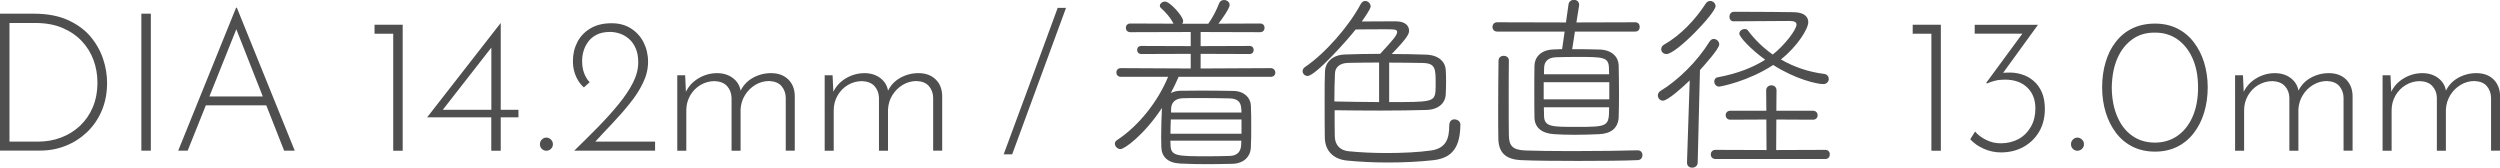 <?xml version="1.0" encoding="UTF-8"?><svg id="_イヤー_2" xmlns="http://www.w3.org/2000/svg" viewBox="0 0 285.08 19.12"><defs><style>.cls-1{fill:#504f4f;}</style></defs><g id="collection"><g><path class="cls-1" d="M0,17.18V1.56H3.85c1.51,0,2.8,.24,3.86,.71,1.06,.48,1.93,1.1,2.59,1.88,.66,.78,1.14,1.63,1.45,2.55,.31,.92,.46,1.84,.46,2.75,0,1.19-.21,2.25-.62,3.2-.41,.95-.97,1.76-1.68,2.43s-1.52,1.19-2.43,1.55-1.87,.54-2.88,.54H0Zm1.08-1.03h3.23c.94,0,1.82-.15,2.64-.46,.82-.31,1.54-.75,2.17-1.34,.62-.59,1.11-1.29,1.46-2.12,.35-.83,.53-1.77,.53-2.83,0-.89-.15-1.75-.45-2.56-.3-.81-.75-1.54-1.35-2.17-.6-.63-1.34-1.13-2.22-1.5-.88-.37-1.91-.55-3.08-.55H1.08v13.53Z"/><path class="cls-1" d="M16.12,1.56h1.08v15.62h-1.08V1.56Z"/><path class="cls-1" d="M20.32,17.18L26.92,.88h.09l6.6,16.3h-1.21L26.66,2.6l.75-.42-6.01,15h-1.08Zm3.19-6.18h6.93l.31,1.01h-7.5l.26-1.01Z"/><path class="cls-1" d="M42.71,2.82h3.21v14.37h-1.08V3.85h-2.13v-1.03Z"/><path class="cls-1" d="M48.72,13.38v-.02L57.08,2.64h.02V12.52h2.02v.86h-2.02v3.81h-1.08v-3.81h-7.3Zm7.44-8.12l-5.74,7.35-.35-.09h5.96V4.62l.13,.64Z"/><path class="cls-1" d="M61.79,15.91c.15-.15,.31-.22,.51-.22s.36,.07,.52,.22c.15,.15,.23,.32,.23,.53,0,.22-.08,.4-.23,.54-.15,.14-.33,.21-.52,.21s-.36-.07-.51-.21c-.15-.14-.22-.32-.22-.54,0-.21,.07-.38,.22-.53Z"/><path class="cls-1" d="M65.48,17.18c.94-.91,1.84-1.81,2.72-2.7,.87-.89,1.65-1.75,2.34-2.6,.69-.84,1.24-1.66,1.64-2.45,.4-.79,.6-1.56,.6-2.31,0-.65-.1-1.19-.3-1.63-.2-.44-.45-.8-.77-1.07s-.66-.47-1.03-.59-.74-.19-1.09-.19c-.63,0-1.15,.11-1.56,.32s-.74,.49-.98,.83c-.24,.34-.41,.69-.52,1.07-.1,.37-.15,.73-.15,1.07,0,.51,.07,.98,.22,1.39,.15,.41,.36,.76,.64,1.06l-.66,.59c-.26-.23-.49-.51-.68-.83-.19-.32-.33-.66-.43-1.04-.1-.38-.14-.76-.14-1.14,0-.79,.17-1.51,.51-2.17,.34-.65,.84-1.17,1.5-1.56,.66-.39,1.46-.58,2.4-.58,.84,0,1.57,.19,2.19,.58,.62,.39,1.11,.92,1.45,1.58,.34,.67,.52,1.41,.52,2.23s-.19,1.61-.57,2.4c-.38,.79-.88,1.58-1.51,2.35-.62,.78-1.3,1.55-2.02,2.31-.73,.76-1.43,1.52-2.12,2.27l-.42-.22h7.44v1.03h-9.2Z"/><path class="cls-1" d="M78.13,8.58l.11,2.4-.15-.22c.29-.75,.78-1.34,1.46-1.77,.68-.43,1.43-.65,2.23-.65,.48,0,.92,.09,1.31,.27,.39,.18,.7,.43,.95,.75,.24,.32,.38,.68,.43,1.09l-.13,.13c.31-.73,.79-1.29,1.45-1.67,.66-.38,1.37-.57,2.13-.57,.82,0,1.47,.24,1.96,.71s.73,1.1,.75,1.86v6.27h-1.03v-6.05c-.01-.51-.18-.95-.48-1.31-.31-.36-.78-.55-1.41-.58-.57,0-1.1,.15-1.58,.44-.48,.29-.88,.68-1.18,1.17-.3,.48-.47,1.03-.5,1.63v4.71h-1.03v-6.05c-.02-.51-.18-.95-.5-1.31-.32-.36-.79-.55-1.42-.58-.59,0-1.13,.15-1.62,.44-.49,.29-.88,.69-1.18,1.2-.29,.51-.44,1.07-.44,1.68v4.62h-1.03V8.58h.9Z"/><path class="cls-1" d="M94.94,8.58l.11,2.4-.15-.22c.29-.75,.78-1.34,1.46-1.77,.68-.43,1.43-.65,2.23-.65,.48,0,.92,.09,1.31,.27,.39,.18,.7,.43,.95,.75,.24,.32,.38,.68,.43,1.09l-.13,.13c.31-.73,.79-1.29,1.45-1.67,.66-.38,1.37-.57,2.13-.57,.82,0,1.47,.24,1.96,.71s.73,1.1,.75,1.86v6.27h-1.03v-6.05c-.01-.51-.18-.95-.48-1.31-.31-.36-.78-.55-1.41-.58-.57,0-1.1,.15-1.58,.44-.48,.29-.88,.68-1.18,1.17-.3,.48-.47,1.03-.5,1.63v4.71h-1.03v-6.05c-.02-.51-.18-.95-.5-1.31-.32-.36-.79-.55-1.42-.58-.59,0-1.13,.15-1.62,.44-.49,.29-.88,.69-1.18,1.2-.29,.51-.44,1.07-.44,1.68v4.62h-1.03V8.58h.9Z"/><path class="cls-1" d="M121.56,.9c-1.03,2.79-2.05,5.57-3.07,8.35-1.02,2.78-2.04,5.56-3.07,8.35h-.97c1.04-2.79,2.07-5.57,3.09-8.35s2.04-5.56,3.07-8.35h.95Z"/><path class="cls-1" d="M134.39,8.78c-.26,.62-.55,1.21-.88,1.83,.31-.15,.66-.26,1.1-.26,.81,0,1.63-.02,2.46-.02,1.19,0,2.38,.02,3.59,.04,1.21,.02,1.94,.77,1.98,1.65,.04,.79,.04,1.61,.04,2.42s0,1.58-.04,2.35c-.04,1.06-.79,1.85-2.09,1.89-.95,.02-1.91,.04-2.84,.04-1.1,0-2.16-.02-3.12-.07-1.45-.07-2.13-.79-2.16-1.87,0-.35-.02-.7-.02-1.06,0-1.19,.04-2.42,.09-3.41-2.05,3.1-4.27,4.69-4.73,4.69-.35,0-.64-.31-.64-.62,0-.13,.07-.29,.24-.4,2.55-1.67,4.71-4.49,5.83-7.22h-5.39c-.33,0-.51-.24-.51-.51,0-.24,.18-.48,.51-.48l7.97,.04v-1.67l-5.63,.02c-.33,0-.48-.24-.48-.46,0-.24,.15-.46,.48-.46l5.63,.02v-1.61l-6.89,.02c-.33,0-.51-.24-.51-.51,0-.24,.18-.48,.51-.48l4.93,.02c-.4-.77-.88-1.28-1.45-1.8-.09-.09-.11-.15-.11-.24,0-.26,.29-.48,.59-.48,.57,0,2.07,1.69,2.07,2.22,0,.11-.04,.22-.11,.31h2.97c.51-.7,.97-1.63,1.23-2.31,.11-.29,.35-.4,.57-.4,.33,0,.64,.24,.64,.57,0,.37-.88,1.63-1.28,2.13l4.75-.02c.35,0,.51,.24,.51,.48,0,.26-.15,.51-.51,.51l-6.78-.02v1.61l5.59-.02c.31,0,.46,.22,.46,.46,0,.22-.15,.46-.46,.46l-5.59-.02v1.67l7.99-.04c.35,0,.53,.26,.53,.51s-.18,.48-.51,.48h-10.54Zm7.17,4.84h-8.05c-.02,.53-.04,1.08-.04,1.63h8.1v-1.63Zm-8.1,2.42c0,.15,.02,.33,.02,.48,.02,1.3,.7,1.3,4.44,1.3,.77,0,1.54-.02,2.31-.04,.79-.02,1.25-.42,1.3-1.23,0-.15,.02-.33,.02-.51h-8.1Zm8.08-3.63c-.02-.7-.35-1.17-1.32-1.19-1.01-.02-2.18-.04-3.3-.04-.7,0-1.39,0-2.02,.02-.9,.02-1.34,.51-1.36,1.21v.42h8.03l-.02-.42Z"/><path class="cls-1" d="M159.25,2.44c.99,0,1.43,.51,1.43,1.06,0,.37-.18,.79-1.98,2.66,1.32,0,2.62,.02,3.89,.07,1.45,.04,2.2,.79,2.27,1.72,.02,.29,.04,.79,.04,1.34s-.02,1.08-.04,1.47c-.04,.97-.79,1.74-2.22,1.78-1.41,.04-3.3,.07-5.21,.07s-3.81-.02-5.24-.04c0,1.06,0,2.2,.02,2.99,.02,1.03,.66,1.61,1.61,1.69,1.3,.13,2.82,.2,4.31,.2,1.83,0,3.65-.09,5.06-.29,1.65-.24,2.07-1.28,2.07-2.82,0-.55,.29-.73,.59-.73,.33,0,.68,.22,.68,.59-.02,2.51-.86,3.83-3.12,4.07-1.58,.18-3.41,.26-5.17,.26s-3.32-.09-4.64-.22c-1.5-.15-2.51-1.06-2.53-2.64-.02-1.19-.02-2.79-.02-4.31,0-1.25,0-2.44,.04-3.26,.04-.86,.7-1.85,2.33-1.89,1.25-.04,2.6-.07,3.96-.07,1.45-1.56,1.94-2.13,1.94-2.49,0-.31-.33-.31-1.25-.31s-2.57,0-3.48,.02c-.84,1.08-4.58,5.3-5.48,5.3-.33,0-.57-.26-.57-.55,0-.18,.09-.35,.29-.48,2.31-1.56,4.99-4.64,6.34-7.17,.13-.24,.33-.35,.51-.35,.31,0,.62,.29,.62,.62s-.95,1.63-1.01,1.72l3.98-.02Zm-1.98,4.69c-1.25,0-2.49,.02-3.52,.04-1.06,.02-1.5,.57-1.52,1.19-.04,.75-.07,2.07-.07,3.21,1.39,.02,3.28,.07,5.1,.07V7.13Zm1.14,4.51c4.69,0,5.17,0,5.28-1.23,.02-.22,.02-.55,.02-.9,0-1.69-.02-2.31-1.52-2.33-1.14-.02-2.46-.04-3.78-.04v4.51Z"/><path class="cls-1" d="M179.59,3.61l-.31,2c1.1,0,2.24,0,3.19,.04,1.41,.07,2.09,.9,2.11,1.8,.02,.79,.04,2.09,.04,3.34,0,1.03-.02,2-.04,2.6-.07,1.21-.86,1.85-2.22,1.91-.88,.04-1.85,.07-2.79,.07-.84,0-1.63-.02-2.35-.07-1.43-.09-2.22-.77-2.24-1.89-.02-.79-.02-1.89-.02-3.01s0-2.2,.02-2.93c.02-.9,.68-1.78,2.16-1.83,.31,0,.64-.04,.99-.04l.29-2h-7.7c-.35,0-.53-.26-.53-.53s.18-.53,.53-.53l7.85,.02,.29-2.05c.04-.35,.33-.53,.62-.53,.31,0,.59,.2,.59,.55v.09l-.31,1.94,6.71-.02c.35,0,.51,.26,.51,.53s-.15,.53-.51,.53h-6.87Zm7.15,13.53c.37,0,.55,.26,.55,.55s-.18,.57-.57,.57c-1.54,.07-4.18,.09-6.75,.09s-5.13-.02-6.49-.09c-1.76-.07-2.6-.84-2.62-2.46-.02-.99-.02-2.11-.02-3.28,0-1.87,.02-3.85,.04-5.61,0-.37,.31-.55,.59-.55s.59,.18,.59,.53v.02c-.02,1.21-.02,2.82-.02,4.38s0,3.08,.02,4.18c.02,1.23,.51,1.63,1.89,1.69,1.1,.04,3.08,.07,5.19,.07,2.93,0,6.09-.04,7.57-.09h.02Zm-3.23-7.77h-7.48v1.96h7.48v-1.96Zm-.02-.9c0-.29-.02-.53-.02-.75-.04-1.23-.7-1.23-3.74-1.23-.86,0-1.69,.02-2.31,.04-.95,.04-1.32,.53-1.34,1.19,0,.2-.02,.46-.02,.75h7.44Zm-7.44,3.76c0,.4,.02,.75,.02,1.01,.04,1.23,.9,1.23,3.7,1.23,3.63,0,3.72-.04,3.72-2.24h-7.44Z"/><path class="cls-1" d="M192.37,18.57l.31-9.4c-.75,.73-2.49,2.31-3.06,2.31-.33,0-.57-.29-.57-.59,0-.2,.09-.4,.31-.53,1.98-1.19,4.22-3.39,5.59-5.63,.13-.2,.31-.29,.48-.29,.31,0,.62,.29,.62,.62,0,.51-1.76,2.44-2.2,2.93l-.26,10.58c-.02,.37-.33,.55-.64,.55-.29,0-.57-.18-.57-.53v-.02Zm-2.35-12.41c-.33,0-.59-.24-.59-.55,0-.2,.11-.42,.4-.57,1.83-1.03,3.54-2.86,4.67-4.62,.13-.22,.33-.31,.51-.31,.33,0,.62,.26,.62,.59,0,.79-4.47,5.46-5.59,5.46Zm5.59,11.97c-.35,0-.53-.26-.53-.51,0-.26,.18-.53,.53-.53l5.83,.02-.02-3.48-4.11,.02c-.35,0-.53-.26-.53-.51,0-.26,.18-.51,.53-.51h4.11l-.02-2.33c0-.37,.31-.57,.59-.57,.31,0,.59,.2,.59,.57l-.02,2.33h4.18c.35,0,.53,.26,.53,.51,0,.26-.18,.51-.53,.51l-4.18-.02-.02,3.48,5.61-.02c.35,0,.51,.26,.51,.51,0,.26-.15,.53-.51,.53h-12.54Zm.44-8.25c-.37,0-.57-.31-.57-.59,0-.22,.13-.44,.42-.48,2.27-.42,4.03-1.14,5.39-2-1.65-1.19-2.95-2.6-2.95-2.97,0-.31,.31-.53,.62-.53,.13,0,.29,.04,.37,.18,.81,1.08,1.76,1.98,2.82,2.73,1.25-.97,2.71-2.79,2.71-3.43,0-.26-.24-.4-.81-.4-1.41,0-4.42,.02-6.38,.04-.31,0-.46-.26-.46-.53s.18-.55,.48-.55h1.78c1.72,0,3.59,.02,5.08,.04,1.17,.02,1.65,.51,1.65,1.14,0,.75-1.21,2.73-3.12,4.25,1.52,.88,3.19,1.43,4.93,1.65,.35,.04,.53,.31,.53,.57,0,.29-.22,.59-.64,.59-.7,0-3.15-.55-5.7-2.18-2.86,1.87-5.98,2.46-6.14,2.46Z"/><path class="cls-1" d="M218.11,2.82h3.21v14.37h-1.08V3.85h-2.13v-1.03Z"/><path class="cls-1" d="M232.4,2.82l-4.44,6.12-.81-.24c.25-.15,.52-.25,.81-.32,.29-.07,.6-.1,.92-.1,.57-.03,1.11,.03,1.63,.19,.51,.15,.97,.4,1.38,.75s.72,.78,.95,1.31,.34,1.16,.34,1.89c0,1-.22,1.87-.66,2.61-.44,.74-1.04,1.32-1.79,1.73-.75,.41-1.61,.62-2.56,.62-.67,0-1.32-.14-1.94-.41-.62-.27-1.14-.63-1.56-1.09l.55-.88c.32,.38,.75,.7,1.28,.96,.53,.26,1.08,.38,1.65,.38,.76,0,1.44-.17,2.04-.49,.59-.33,1.06-.8,1.4-1.4,.34-.6,.51-1.29,.51-2.07,0-1.03-.32-1.83-.95-2.42-.63-.59-1.47-.88-2.53-.88-.41,0-.79,.04-1.14,.13-.35,.09-.65,.19-.9,.31l-.09-.07,4.27-5.81,.4,.2h-5.98v-1.01h7.26Z"/><path class="cls-1" d="M236.38,15.91c.15-.15,.32-.22,.51-.22s.36,.07,.52,.22c.15,.15,.23,.32,.23,.53,0,.22-.08,.4-.23,.54s-.33,.21-.52,.21-.36-.07-.51-.21-.22-.32-.22-.54c0-.21,.07-.38,.22-.53Z"/><path class="cls-1" d="M245.74,17.29c-.95,0-1.8-.19-2.55-.56s-1.38-.9-1.89-1.57c-.51-.67-.91-1.46-1.18-2.34-.27-.89-.41-1.84-.41-2.85s.13-2.01,.4-2.89c.26-.89,.65-1.66,1.17-2.32,.51-.66,1.14-1.17,1.89-1.53s1.61-.54,2.57-.54,1.8,.19,2.54,.56c.74,.37,1.37,.89,1.88,1.56,.51,.67,.91,1.44,1.18,2.32s.41,1.83,.41,2.84-.14,1.98-.41,2.87-.66,1.66-1.18,2.33c-.51,.67-1.14,1.19-1.88,1.56-.74,.37-1.59,.56-2.54,.56Zm-.02-1.03c.97,0,1.82-.25,2.56-.76,.74-.51,1.32-1.23,1.74-2.18,.42-.95,.63-2.06,.63-3.35s-.21-2.38-.63-3.32-1-1.66-1.74-2.18c-.74-.51-1.6-.76-2.56-.75-.97-.01-1.82,.23-2.55,.75s-1.31,1.24-1.72,2.18c-.41,.94-.62,2.05-.64,3.34,.01,1.28,.23,2.39,.64,3.33,.41,.95,.98,1.67,1.72,2.18,.73,.51,1.58,.76,2.55,.76Z"/><path class="cls-1" d="M255.77,8.58l.11,2.4-.15-.22c.29-.75,.78-1.34,1.46-1.77,.68-.43,1.43-.65,2.23-.65,.48,0,.92,.09,1.31,.27,.39,.18,.7,.43,.95,.75,.24,.32,.39,.68,.43,1.09l-.13,.13c.31-.73,.79-1.29,1.45-1.67,.66-.38,1.37-.57,2.13-.57,.82,0,1.47,.24,1.96,.71,.48,.48,.73,1.1,.75,1.86v6.27h-1.03v-6.05c-.01-.51-.18-.95-.48-1.31-.31-.36-.78-.55-1.41-.58-.57,0-1.1,.15-1.58,.44-.48,.29-.88,.68-1.18,1.17s-.47,1.03-.5,1.63v4.71h-1.03v-6.05c-.01-.51-.18-.95-.5-1.31-.32-.36-.79-.55-1.42-.58-.59,0-1.12,.15-1.62,.44-.49,.29-.88,.69-1.18,1.2-.29,.51-.44,1.07-.44,1.68v4.62h-1.03V8.58h.9Z"/><path class="cls-1" d="M272.59,8.58l.11,2.4-.15-.22c.29-.75,.78-1.34,1.46-1.77,.68-.43,1.43-.65,2.23-.65,.48,0,.92,.09,1.31,.27,.39,.18,.7,.43,.95,.75,.24,.32,.39,.68,.43,1.09l-.13,.13c.31-.73,.79-1.29,1.45-1.67,.66-.38,1.37-.57,2.13-.57,.82,0,1.47,.24,1.96,.71,.48,.48,.73,1.1,.75,1.86v6.27h-1.03v-6.05c-.01-.51-.18-.95-.48-1.31-.31-.36-.78-.55-1.41-.58-.57,0-1.1,.15-1.58,.44-.48,.29-.88,.68-1.18,1.17s-.47,1.03-.5,1.63v4.71h-1.03v-6.05c-.01-.51-.18-.95-.5-1.31-.32-.36-.79-.55-1.42-.58-.59,0-1.12,.15-1.62,.44-.49,.29-.88,.69-1.18,1.2-.29,.51-.44,1.07-.44,1.68v4.62h-1.03V8.58h.9Z"/></g></g></svg>